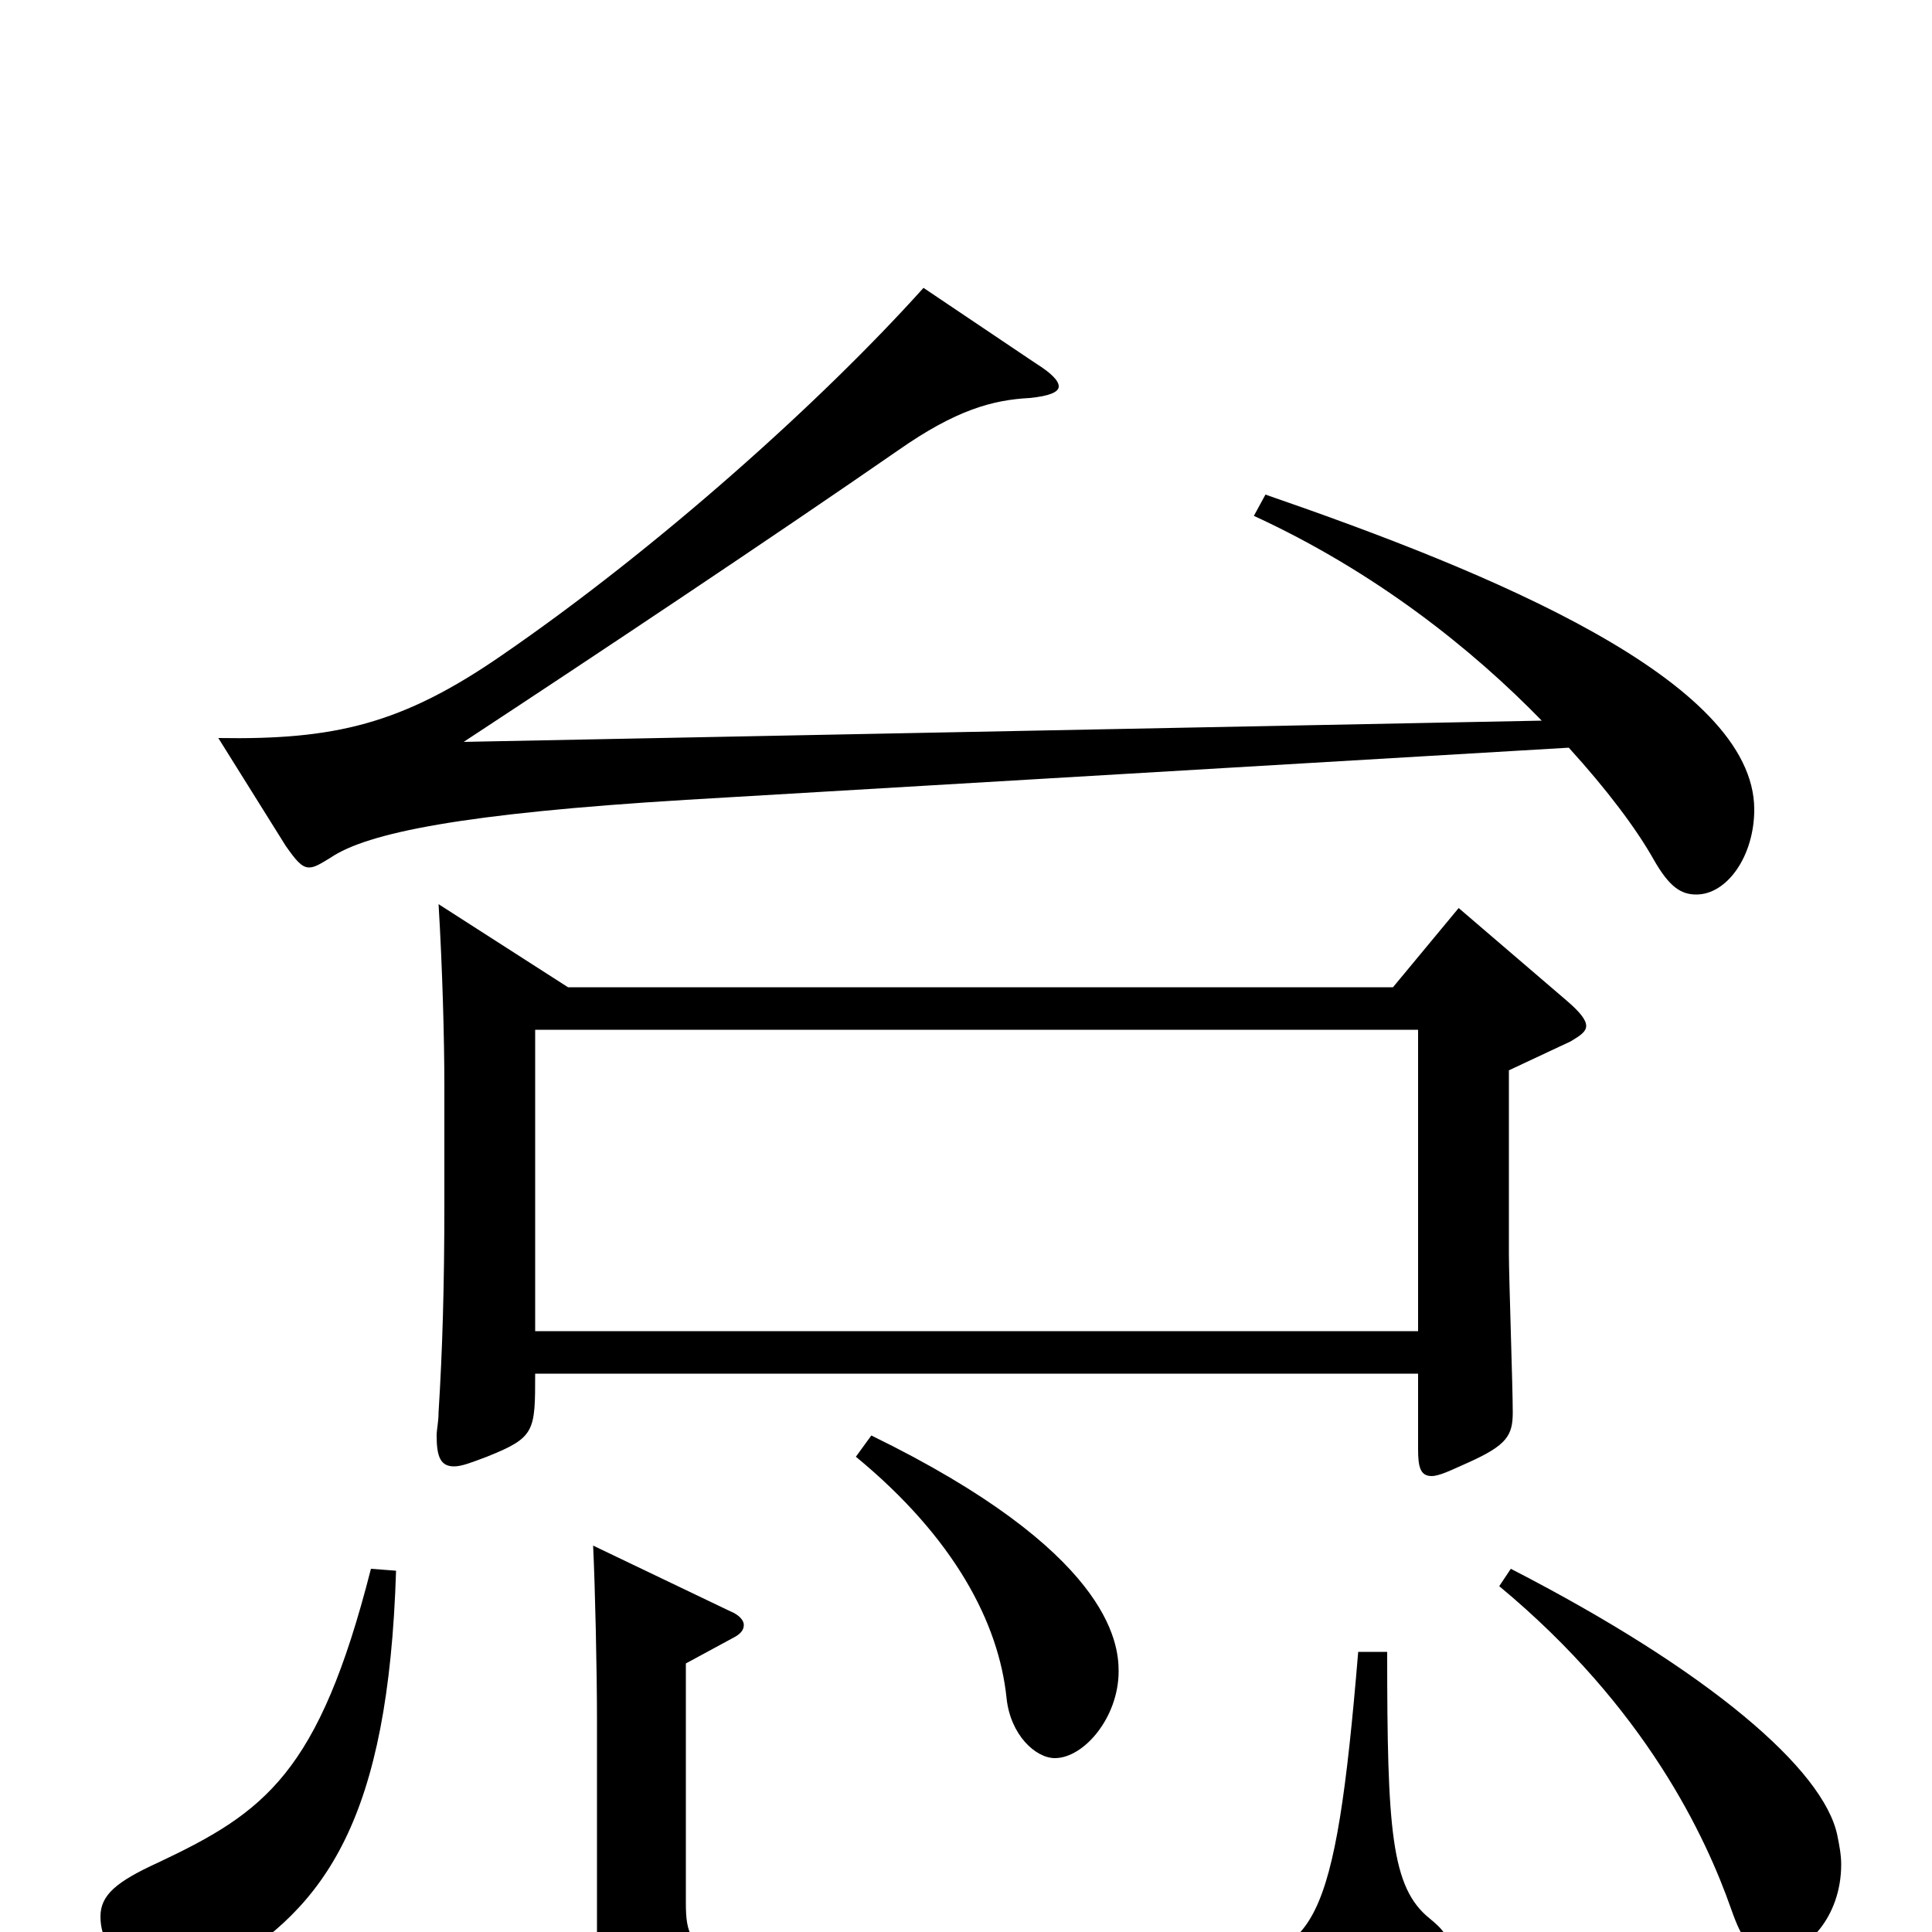 <svg xmlns="http://www.w3.org/2000/svg" viewBox="0 -1000 1000 1000">
	<path fill="#000000" d="M277 -311V-467H734V-311ZM649 -733C712 -704 762 -664 798 -627L240 -616C310 -662 400 -722 465 -767C495 -788 514 -793 533 -794C543 -795 548 -797 548 -800C548 -803 544 -807 536 -812L478 -851C425 -792 340 -716 260 -661C208 -625 173 -617 113 -618L148 -562C153 -555 156 -551 160 -551C163 -551 166 -553 171 -556C190 -569 240 -579 355 -586L812 -613C832 -591 847 -571 856 -555C864 -541 870 -537 878 -537C894 -537 908 -557 908 -581C908 -648 771 -704 655 -744ZM755 -530L721 -489H294L227 -532C229 -499 230 -462 230 -438V-377C230 -334 229 -301 227 -269C227 -264 226 -260 226 -257C226 -246 228 -241 235 -241C239 -241 244 -243 252 -246C277 -256 277 -259 277 -289H734V-250C734 -241 735 -236 741 -236C745 -236 751 -239 760 -243C780 -252 783 -257 783 -269C783 -282 781 -339 781 -351V-446L813 -461C818 -464 821 -466 821 -469C821 -472 818 -476 811 -482ZM443 -246C494 -204 517 -160 521 -121C523 -102 536 -90 546 -90C561 -90 579 -111 579 -135C579 -150 574 -197 451 -257ZM776 -179C852 -116 883 -49 896 -12C902 5 906 11 921 11C934 11 953 -7 953 -35C953 -40 952 -45 951 -50C944 -84 885 -135 782 -188ZM192 -188C165 -82 137 -62 82 -36C60 -26 52 -19 52 -8C52 15 77 25 92 25C99 25 107 23 114 19C169 -13 201 -59 205 -187ZM703 -145C691 0 680 12 630 15C603 17 555 18 505 18C364 18 355 16 355 -15V-139L379 -152C383 -154 385 -156 385 -159C385 -161 383 -164 378 -166L307 -200C308 -179 309 -136 309 -109V8C309 60 335 60 515 60C695 60 720 59 745 16C748 12 749 8 749 6C749 1 746 -2 740 -7C720 -23 718 -53 718 -145Z"/>
</svg>